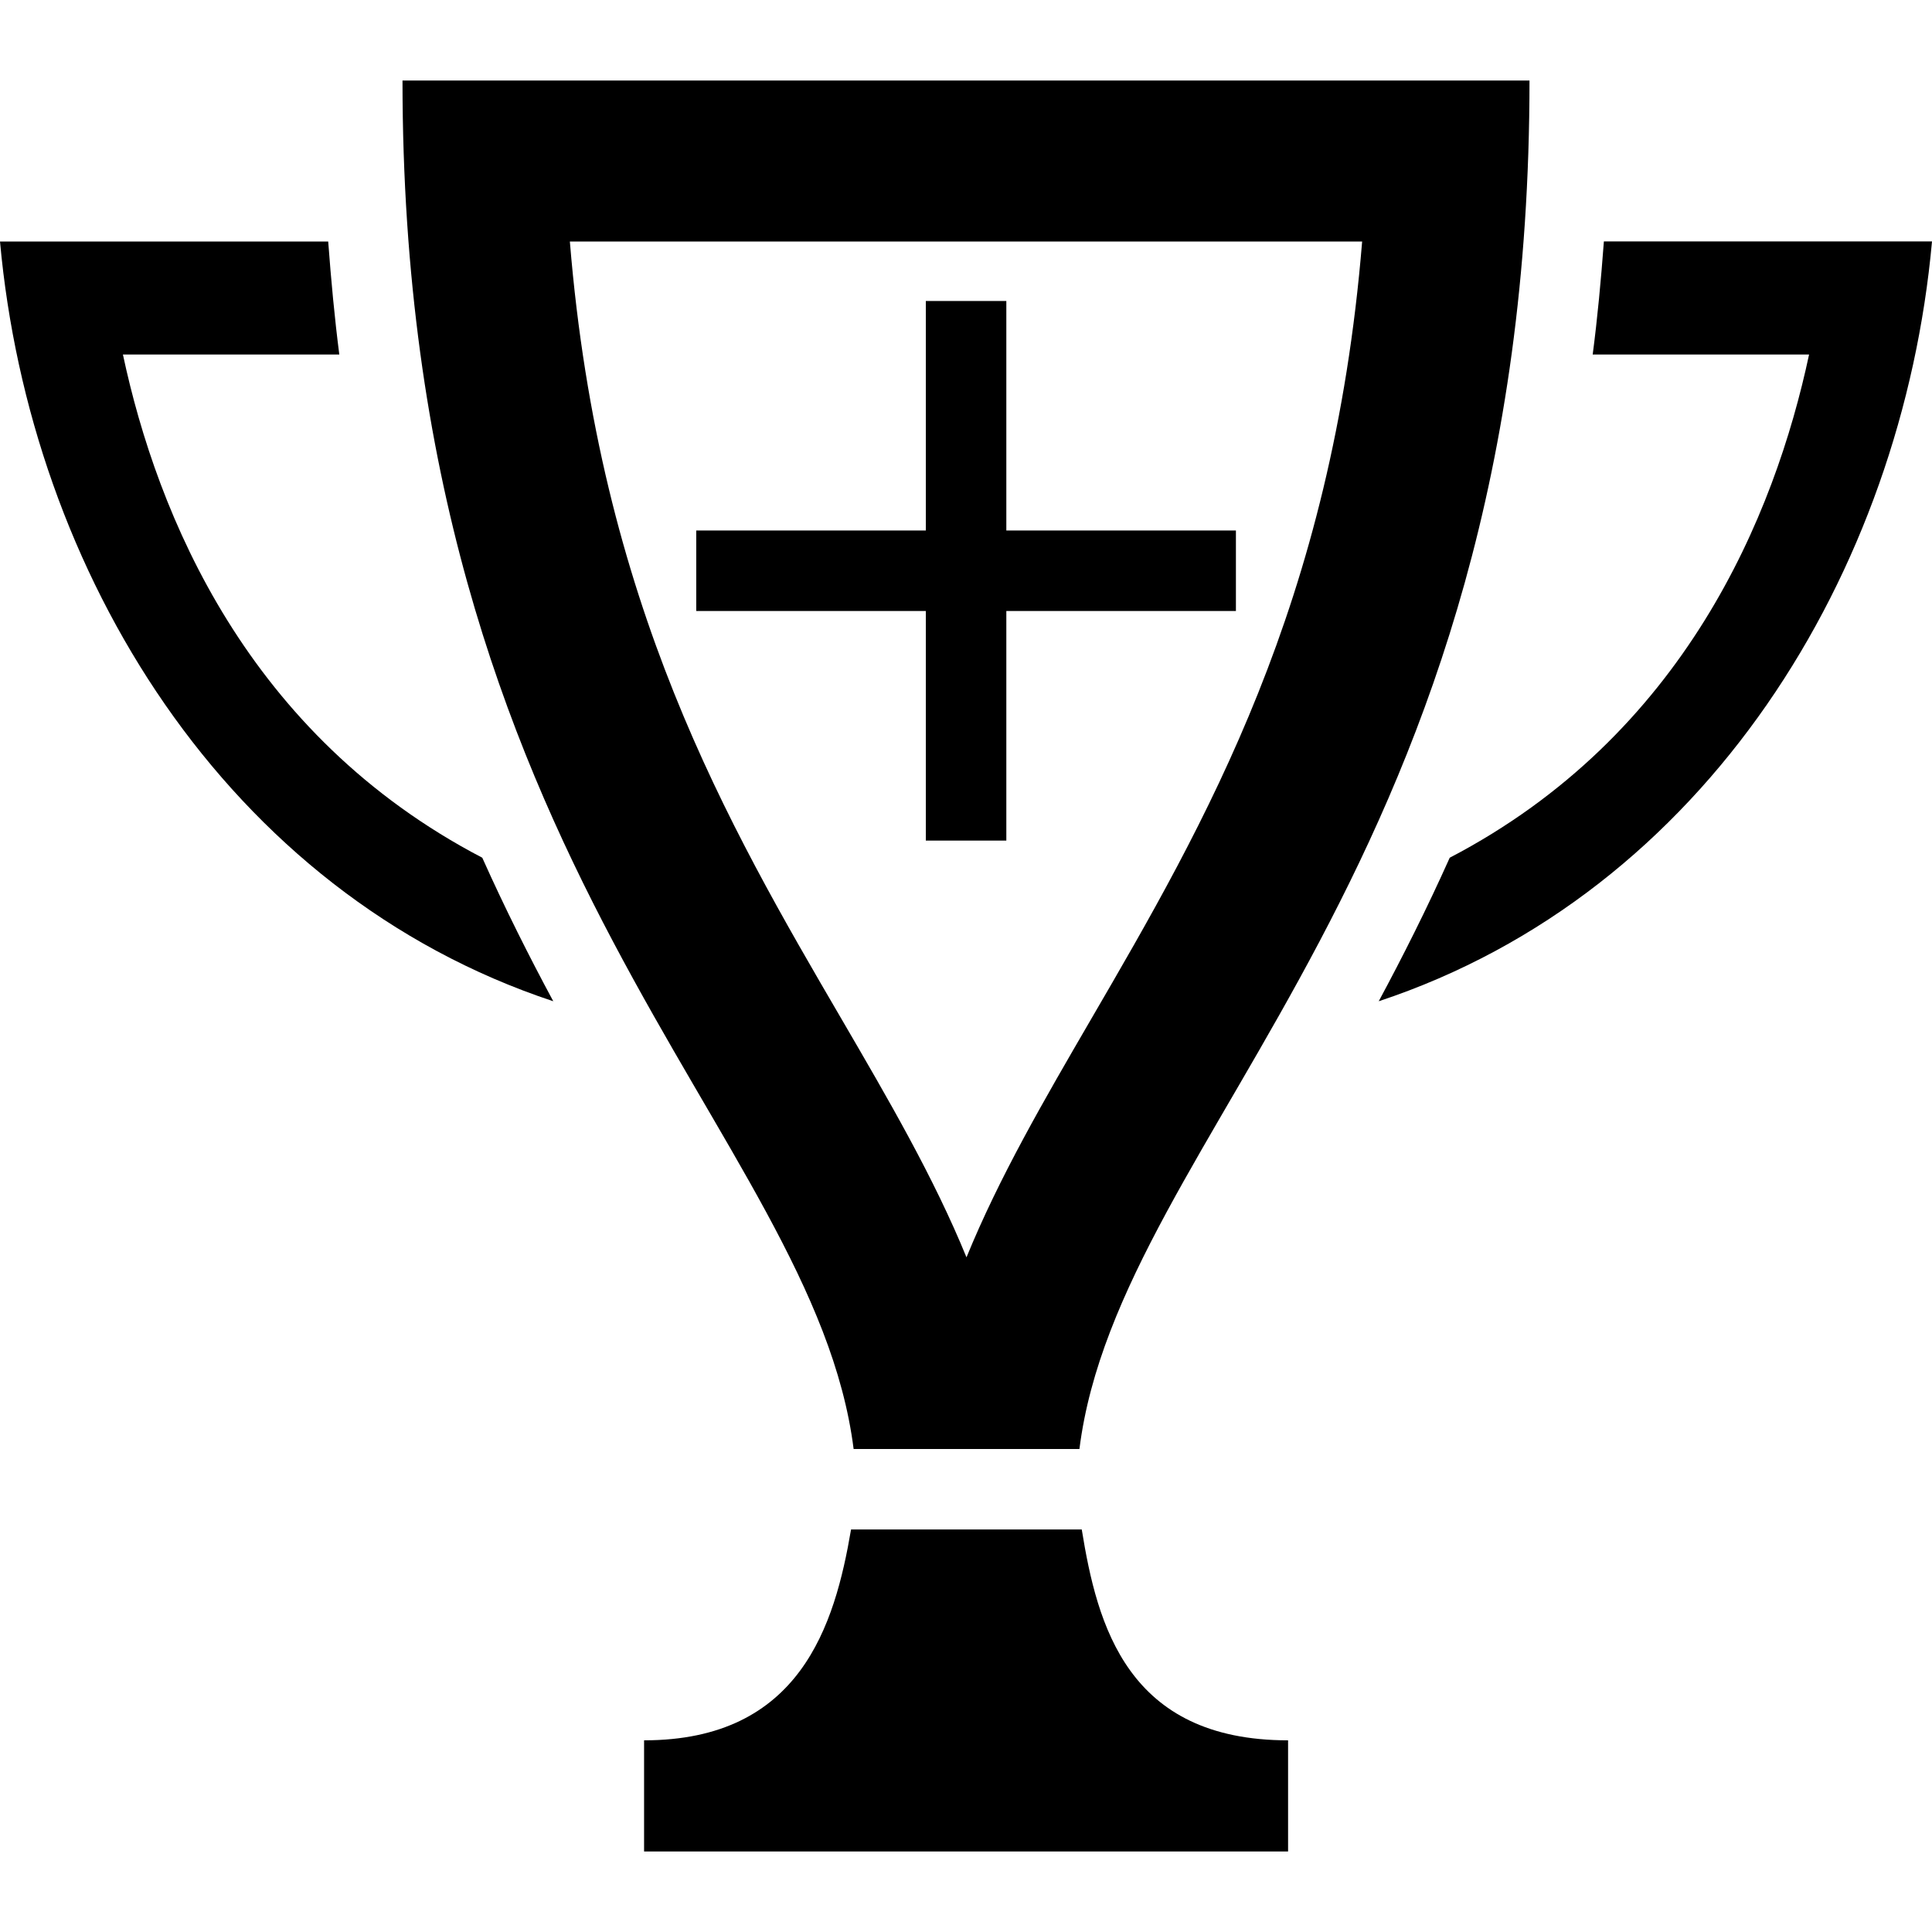 <svg xmlns="http://www.w3.org/2000/svg" viewBox="0 0 24 24" fill="currentColor">
    <path d="M13.438 19c.192 1.187.564 2.619 2.563 2.619V23h-8v-1.381c1.941 0 2.369-1.432 2.571-2.619h2.866zM19 1c0 9.803-5.094 13.053-5.591 17h-2.805C10.105 14.053 5 10.803 5 1h14zm-2.079 2H7.079c.368 4.505 1.957 7.229 3.379 9.666.579.994 1.14 1.955 1.548 2.953.407-.997.966-1.957 1.543-2.95C14.968 10.23 16.553 7.506 16.921 3zM4.077 3c.036.482.08.955.138 1.404H1.527c.427 2.001 1.549 4.73 4.464 6.251.286.638.585 1.231.882 1.783C2.808 11.091.372 7.105 0 3h4.077zM24 2.999V3c-.372 4.105-2.808 8.091-6.873 9.438.297-.552.596-1.145.882-1.783 2.915-1.521 4.037-4.25 4.464-6.251h-2.688c.059-.45.103-.922.139-1.405H24z"/>
    <path d="M15.353 6.59v1H8.649v-1h6.704z"/>
    <path d="M11.501 3.739h1v6.703h-1V3.739z"/>
</svg>
